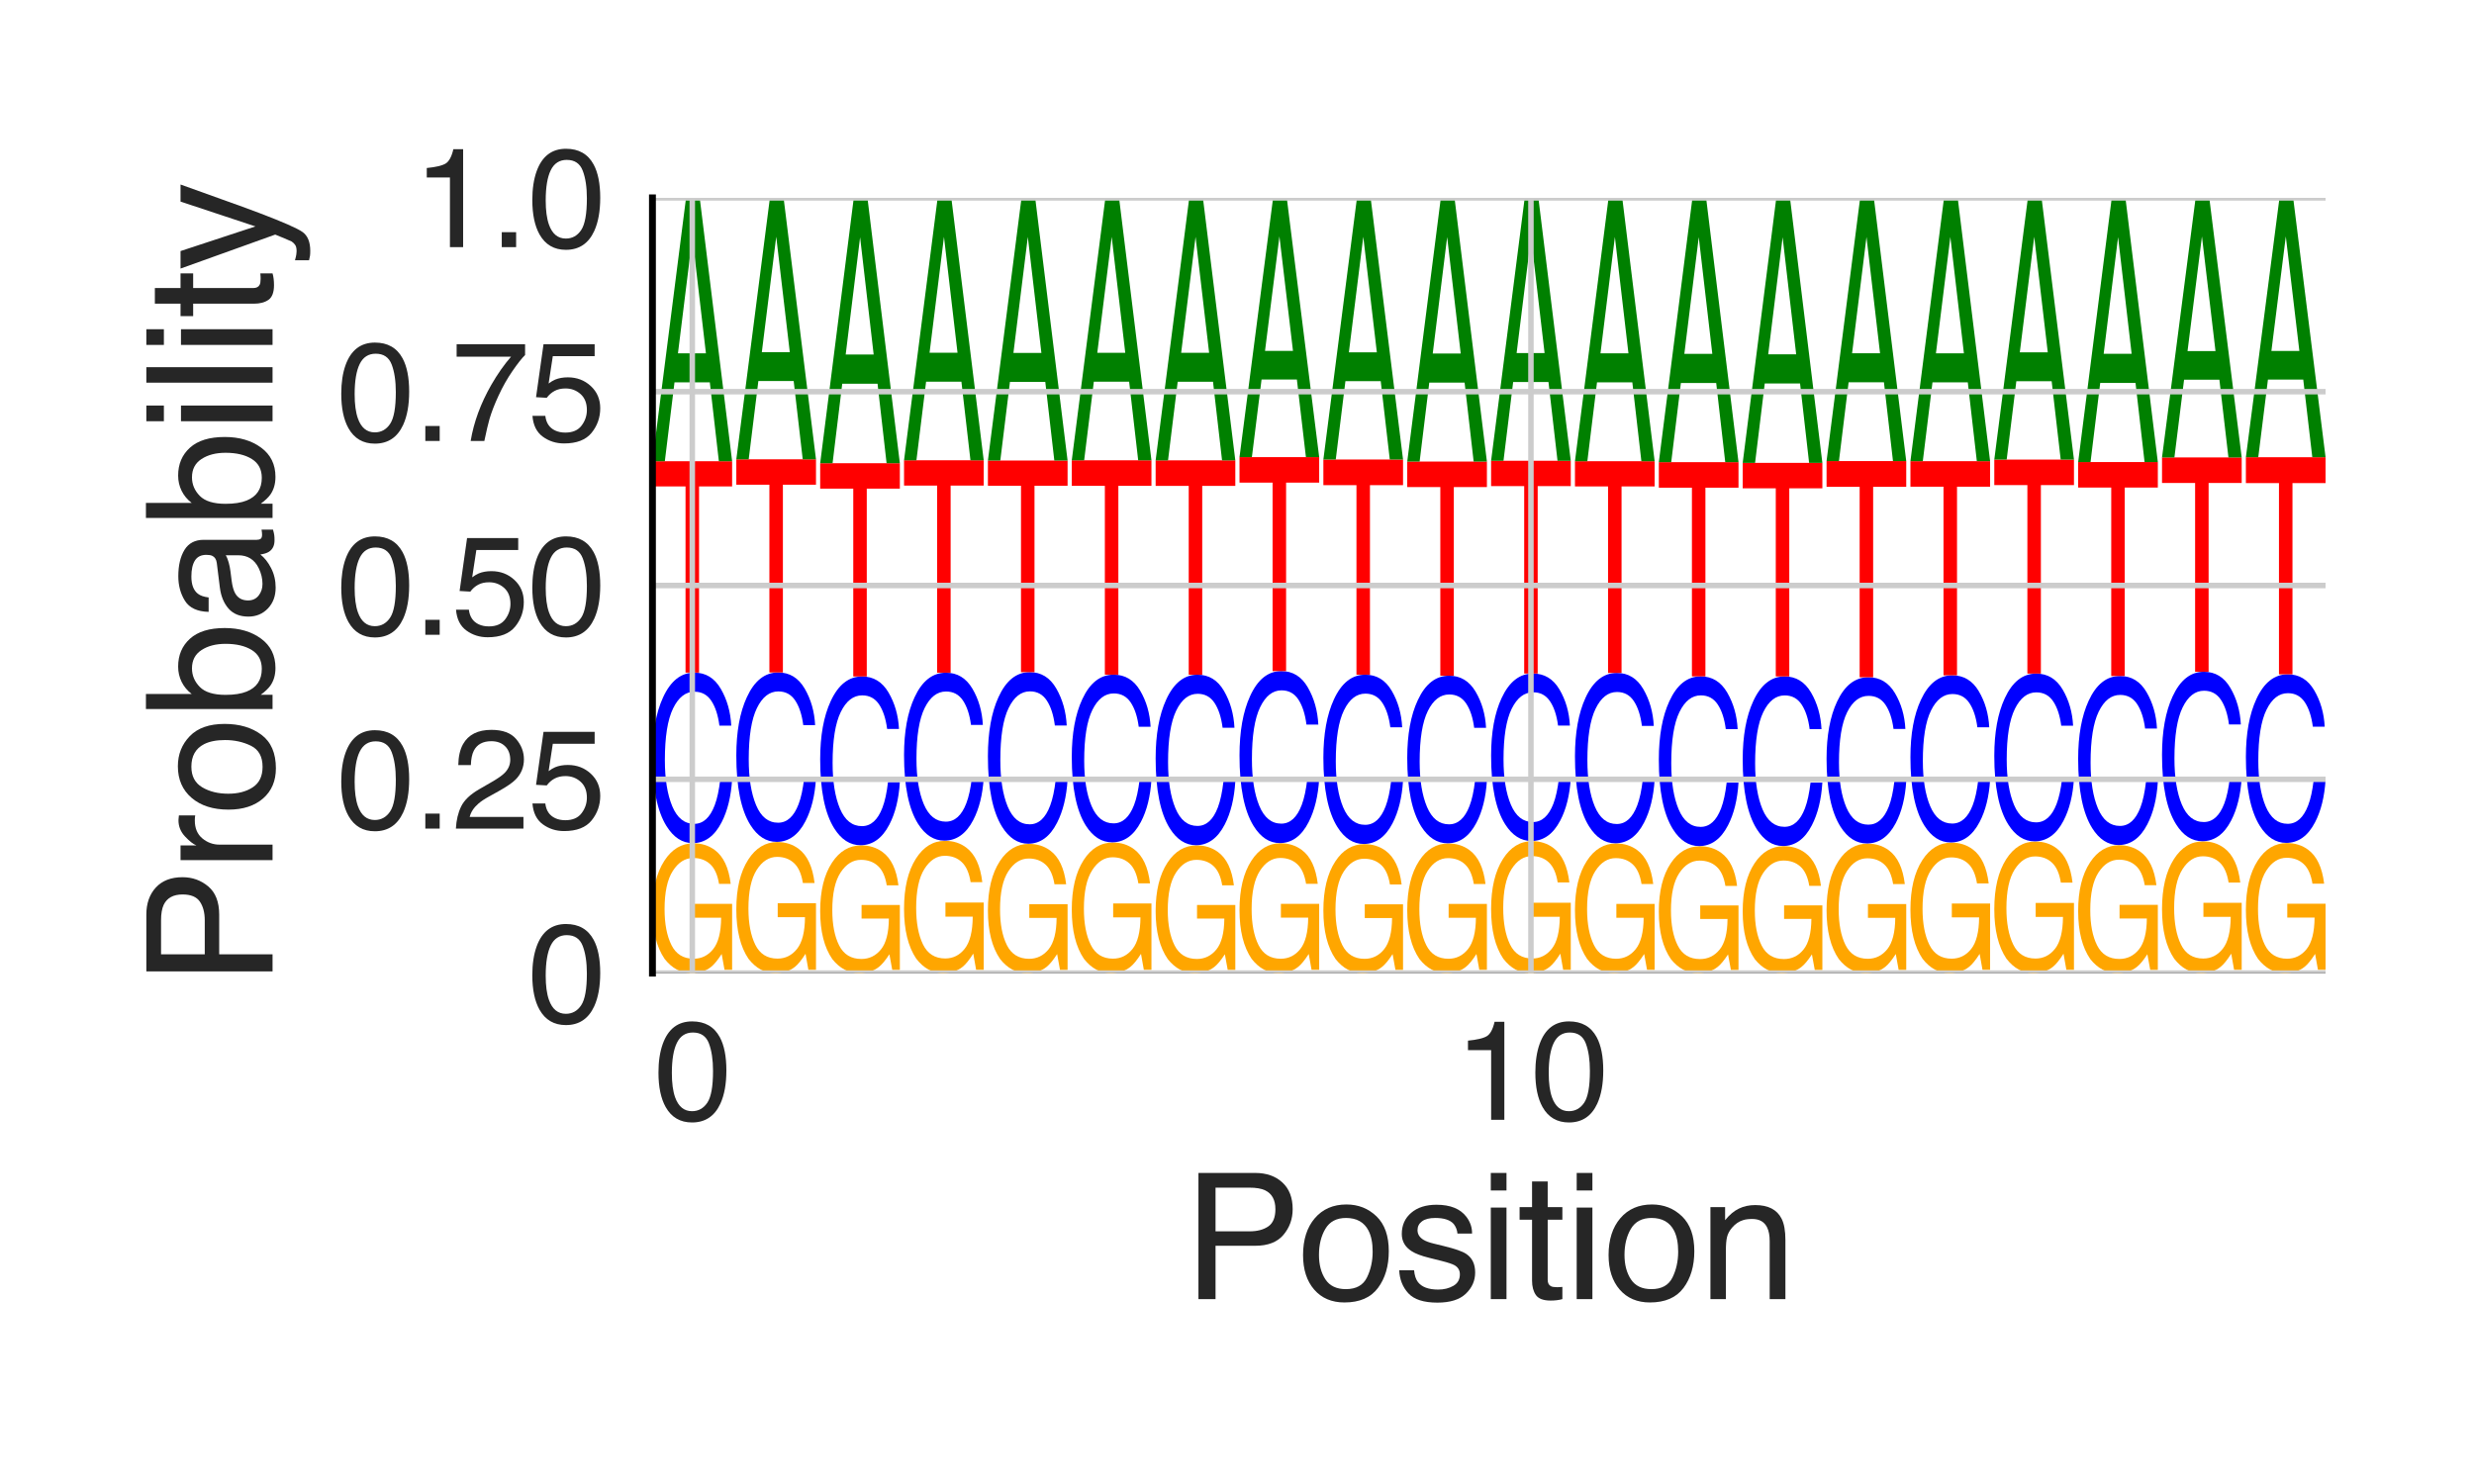<?xml version="1.0" encoding="utf-8" standalone="no"?>
<!DOCTYPE svg PUBLIC "-//W3C//DTD SVG 1.1//EN"
  "http://www.w3.org/Graphics/SVG/1.1/DTD/svg11.dtd">
<svg height="216pt" version="1.1" viewBox="0 0 360 216" width="360pt" xmlns="http://www.w3.org/2000/svg" xmlns:xlink="http://www.w3.org/1999/xlink">
 <defs>
  <style type="text/css">*{stroke-linecap:butt;stroke-linejoin:round;}</style>
 </defs>
 <g id="figure_1">
  <g id="patch_1">
   <path d="M 0 216 
L 360 216 
L 360 0 
L 0 0 
z
" style="fill:#ffffff;"/>
  </g>
  <g id="axes_1">
   <g id="patch_2">
    <path d="M 94.94 141.64 
L 338.4 141.64 
L 338.4 28.8 
L 94.94 28.8 
z
" style="fill:#ffffff;"/>
   </g>
   <g id="line2d_1">
    <path clip-path="url(#p5fdcd89e8f)" d="M 94.94 141.64 
L 338.4 141.64 
" style="fill:none;stroke:#000000;stroke-linecap:round;stroke-width:0.5;"/>
   </g>
   <g id="patch_3">
    <path clip-path="url(#p5fdcd89e8f)" d="M 100.919 122.748 
Q 102.708 122.748 104.012 123.725 
Q 105.903 125.129 106.326 128.649 
L 104.626 128.649 
Q 104.314 126.682 103.338 125.782 
Q 102.362 124.883 100.875 124.883 
Q 99.114 124.883 97.909 126.756 
Q 96.704 128.625 96.704 132.329 
Q 96.704 135.528 97.696 137.538 
Q 98.691 139.548 100.936 139.548 
Q 102.655 139.548 103.783 138.14 
Q 104.911 136.728 104.936 133.572 
L 100.963 133.572 
L 100.963 131.558 
L 106.533 131.558 
L 106.533 141.163 
L 105.428 141.163 
L 105.013 138.852 
Q 104.142 140.209 103.468 140.737 
Q 102.334 141.64 100.59 141.64 
Q 98.337 141.64 96.712 139.575 
Q 94.94 136.982 94.94 132.462 
Q 94.94 127.953 96.668 125.29 
Q 98.31 122.748 100.919 122.748 
z
M 100.634 122.72 
L 100.634 122.72 
z
" style="fill:#ffa600;"/>
   </g>
   <g id="patch_4">
    <path clip-path="url(#p5fdcd89e8f)" d="M 101.036 97.903 
Q 103.518 97.903 104.888 100.264 
Q 106.257 102.62 106.408 105.618 
L 104.683 105.618 
Q 104.389 103.344 103.513 102.015 
Q 102.636 100.68 101.053 100.68 
Q 99.122 100.68 97.935 103.128 
Q 96.748 105.572 96.748 110.622 
Q 96.748 114.765 97.818 117.341 
Q 98.892 119.913 101.019 119.913 
Q 102.974 119.913 103.999 117.203 
Q 104.54 115.776 104.808 113.445 
L 106.533 113.445 
Q 106.303 117.167 105.004 119.687 
Q 103.447 122.72 100.805 122.72 
Q 98.527 122.72 96.979 120.231 
Q 94.94 116.946 94.94 110.078 
Q 94.94 104.868 96.472 101.532 
Q 98.126 97.903 101.036 97.903 
z
M 100.68 97.903 
L 100.68 97.903 
z
" style="fill:#0000ff;"/>
   </g>
   <g id="patch_5">
    <path clip-path="url(#p5fdcd89e8f)" d="M 106.533 67.13 
L 106.533 70.796 
L 101.719 70.796 
L 101.719 97.903 
L 99.755 97.903 
L 99.755 70.796 
L 94.94 70.796 
L 94.94 67.13 
L 106.533 67.13 
z
" style="fill:#ff0000;"/>
   </g>
   <g id="patch_6">
    <path clip-path="url(#p5fdcd89e8f)" d="M 102.722 51.425 
L 100.749 34.494 
L 98.653 51.425 
L 102.722 51.425 
z
M 99.83 28.8 
L 101.819 28.8 
L 106.533 67.13 
L 104.603 67.13 
L 103.288 55.65 
L 98.149 55.65 
L 96.743 67.13 
L 94.94 67.13 
L 99.83 28.8 
z
M 100.741 28.8 
L 100.741 28.8 
z
" style="fill:#008000;"/>
   </g>
   <g id="patch_7">
    <path clip-path="url(#p5fdcd89e8f)" d="M 113.123 122.565 
Q 114.911 122.565 116.216 123.552 
Q 118.107 124.97 118.53 128.523 
L 116.829 128.523 
Q 116.517 126.537 115.541 125.629 
Q 114.566 124.721 113.078 124.721 
Q 111.318 124.721 110.112 126.612 
Q 108.907 128.5 108.907 132.239 
Q 108.907 135.469 109.899 137.498 
Q 110.895 139.528 113.139 139.528 
Q 114.859 139.528 115.986 138.106 
Q 117.114 136.681 117.139 133.494 
L 113.167 133.494 
L 113.167 131.461 
L 118.737 131.461 
L 118.737 141.158 
L 117.631 141.158 
L 117.216 138.825 
Q 116.346 140.195 115.671 140.728 
Q 114.538 141.64 112.794 141.64 
Q 110.541 141.64 108.915 139.555 
Q 107.144 136.937 107.144 132.373 
Q 107.144 127.82 108.871 125.132 
Q 110.513 122.565 113.123 122.565 
z
M 112.838 122.537 
L 112.838 122.537 
z
" style="fill:#ffa600;"/>
   </g>
   <g id="patch_8">
    <path clip-path="url(#p5fdcd89e8f)" d="M 113.239 97.878 
Q 115.722 97.878 117.091 100.224 
Q 118.461 102.565 118.612 105.543 
L 116.886 105.543 
Q 116.593 103.284 115.716 101.963 
Q 114.839 100.637 113.256 100.637 
Q 111.326 100.637 110.139 103.07 
Q 108.951 105.497 108.951 110.516 
Q 108.951 114.632 110.022 117.192 
Q 111.095 119.748 113.222 119.748 
Q 115.178 119.748 116.203 117.055 
Q 116.744 115.637 117.012 113.321 
L 118.737 113.321 
Q 118.506 117.019 117.208 119.523 
Q 115.651 122.537 113.009 122.537 
Q 110.731 122.537 109.182 120.064 
Q 107.144 116.8 107.144 109.975 
Q 107.144 104.799 108.675 101.483 
Q 110.329 97.878 113.239 97.878 
z
M 112.883 97.878 
L 112.883 97.878 
z
" style="fill:#0000ff;"/>
   </g>
   <g id="patch_9">
    <path clip-path="url(#p5fdcd89e8f)" d="M 118.737 66.855 
L 118.737 70.551 
L 113.922 70.551 
L 113.922 97.878 
L 111.958 97.878 
L 111.958 70.551 
L 107.144 70.551 
L 107.144 66.855 
L 118.737 66.855 
z
" style="fill:#ff0000;"/>
   </g>
   <g id="patch_10">
    <path clip-path="url(#p5fdcd89e8f)" d="M 114.925 51.263 
L 112.953 34.453 
L 110.856 51.263 
L 114.925 51.263 
z
M 112.033 28.8 
L 114.023 28.8 
L 118.737 66.855 
L 116.807 66.855 
L 115.491 55.458 
L 110.352 55.458 
L 108.946 66.855 
L 107.144 66.855 
L 112.033 28.8 
z
M 112.944 28.8 
L 112.944 28.8 
z
" style="fill:#008000;"/>
   </g>
   <g id="patch_11">
    <path clip-path="url(#p5fdcd89e8f)" d="M 125.326 123.051 
Q 127.115 123.051 128.419 124.013 
Q 130.31 125.395 130.733 128.858 
L 129.033 128.858 
Q 128.721 126.922 127.745 126.037 
Q 126.769 125.152 125.282 125.152 
Q 123.521 125.152 122.316 126.995 
Q 121.111 128.834 121.111 132.478 
Q 121.111 135.626 122.103 137.604 
Q 123.098 139.581 125.343 139.581 
Q 127.062 139.581 128.19 138.196 
Q 129.318 136.807 129.343 133.702 
L 125.37 133.702 
L 125.37 131.72 
L 130.94 131.72 
L 130.94 141.171 
L 129.835 141.171 
L 129.42 138.897 
Q 128.549 140.232 127.875 140.751 
Q 126.741 141.64 124.997 141.64 
Q 122.744 141.64 121.119 139.608 
Q 119.347 137.057 119.347 132.609 
Q 119.347 128.173 121.075 125.552 
Q 122.717 123.051 125.326 123.051 
z
M 125.041 123.024 
L 125.041 123.024 
z
" style="fill:#ffa600;"/>
   </g>
   <g id="patch_12">
    <path clip-path="url(#p5fdcd89e8f)" d="M 125.443 98.463 
Q 127.925 98.463 129.295 100.8 
Q 130.664 103.132 130.815 106.098 
L 129.09 106.098 
Q 128.796 103.848 127.92 102.532 
Q 127.043 101.212 125.46 101.212 
Q 123.529 101.212 122.342 103.635 
Q 121.155 106.053 121.155 111.051 
Q 121.155 115.151 122.225 117.701 
Q 123.299 120.246 125.426 120.246 
Q 127.381 120.246 128.406 117.563 
Q 128.947 116.151 129.215 113.845 
L 130.94 113.845 
Q 130.71 117.528 129.411 120.022 
Q 127.854 123.024 125.212 123.024 
Q 122.934 123.024 121.386 120.561 
Q 119.347 117.309 119.347 110.513 
Q 119.347 105.357 120.879 102.055 
Q 122.533 98.463 125.443 98.463 
z
M 125.087 98.463 
L 125.087 98.463 
z
" style="fill:#0000ff;"/>
   </g>
   <g id="patch_13">
    <path clip-path="url(#p5fdcd89e8f)" d="M 130.94 67.423 
L 130.94 71.121 
L 126.126 71.121 
L 126.126 98.463 
L 124.162 98.463 
L 124.162 71.121 
L 119.347 71.121 
L 119.347 67.423 
L 130.94 67.423 
z
" style="fill:#ff0000;"/>
   </g>
   <g id="patch_14">
    <path clip-path="url(#p5fdcd89e8f)" d="M 127.129 51.598 
L 125.156 34.537 
L 123.06 51.598 
L 127.129 51.598 
z
M 124.237 28.8 
L 126.226 28.8 
L 130.94 67.423 
L 129.01 67.423 
L 127.695 55.855 
L 122.556 55.855 
L 121.15 67.423 
L 119.347 67.423 
L 124.237 28.8 
z
M 125.148 28.8 
L 125.148 28.8 
z
" style="fill:#008000;"/>
   </g>
   <g id="patch_15">
    <path clip-path="url(#p5fdcd89e8f)" d="M 137.53 122.386 
Q 139.318 122.386 140.623 123.382 
Q 142.514 124.813 142.937 128.4 
L 141.237 128.4 
Q 140.924 126.395 139.948 125.479 
Q 138.973 124.562 137.485 124.562 
Q 135.725 124.562 134.519 126.471 
Q 133.314 128.376 133.314 132.15 
Q 133.314 135.411 134.306 137.459 
Q 135.302 139.508 137.546 139.508 
Q 139.266 139.508 140.393 138.073 
Q 141.521 136.634 141.546 133.418 
L 137.574 133.418 
L 137.574 131.365 
L 143.144 131.365 
L 143.144 141.154 
L 142.038 141.154 
L 141.624 138.798 
Q 140.753 140.181 140.078 140.719 
Q 138.945 141.64 137.201 141.64 
Q 134.948 141.64 133.322 139.536 
Q 131.551 136.893 131.551 132.286 
Q 131.551 127.691 133.278 124.977 
Q 134.92 122.386 137.53 122.386 
z
M 137.245 122.358 
L 137.245 122.358 
z
" style="fill:#ffa600;"/>
   </g>
   <g id="patch_16">
    <path clip-path="url(#p5fdcd89e8f)" d="M 137.646 97.914 
Q 140.129 97.914 141.498 100.24 
Q 142.868 102.56 143.019 105.513 
L 141.293 105.513 
Q 141 103.273 140.123 101.964 
Q 139.246 100.649 137.663 100.649 
Q 135.733 100.649 134.546 103.061 
Q 133.358 105.467 133.358 110.442 
Q 133.358 114.522 134.429 117.06 
Q 135.502 119.593 137.629 119.593 
Q 139.585 119.593 140.61 116.923 
Q 141.151 115.518 141.419 113.223 
L 143.144 113.223 
Q 142.913 116.888 141.615 119.37 
Q 140.058 122.358 137.416 122.358 
Q 135.138 122.358 133.589 119.906 
Q 131.551 116.67 131.551 109.906 
Q 131.551 104.775 133.082 101.488 
Q 134.736 97.914 137.646 97.914 
z
M 137.29 97.914 
L 137.29 97.914 
z
" style="fill:#0000ff;"/>
   </g>
   <g id="patch_17">
    <path clip-path="url(#p5fdcd89e8f)" d="M 143.144 66.994 
L 143.144 70.678 
L 138.329 70.678 
L 138.329 97.914 
L 136.365 97.914 
L 136.365 70.678 
L 131.551 70.678 
L 131.551 66.994 
L 143.144 66.994 
z
" style="fill:#ff0000;"/>
   </g>
   <g id="patch_18">
    <path clip-path="url(#p5fdcd89e8f)" d="M 139.332 51.345 
L 137.36 34.474 
L 135.263 51.345 
L 139.332 51.345 
z
M 136.44 28.8 
L 138.43 28.8 
L 143.144 66.994 
L 141.214 66.994 
L 139.898 55.555 
L 134.759 55.555 
L 133.353 66.994 
L 131.551 66.994 
L 136.44 28.8 
z
M 137.351 28.8 
L 137.351 28.8 
z
" style="fill:#008000;"/>
   </g>
   <g id="patch_19">
    <path clip-path="url(#p5fdcd89e8f)" d="M 149.733 122.832 
Q 151.522 122.832 152.826 123.805 
Q 154.717 125.203 155.14 128.707 
L 153.44 128.707 
Q 153.128 126.748 152.152 125.853 
Q 151.176 124.958 149.689 124.958 
Q 147.928 124.958 146.723 126.822 
Q 145.518 128.683 145.518 132.37 
Q 145.518 135.555 146.51 137.556 
Q 147.505 139.557 149.75 139.557 
Q 151.469 139.557 152.597 138.156 
Q 153.725 136.75 153.75 133.608 
L 149.777 133.608 
L 149.777 131.603 
L 155.347 131.603 
L 155.347 141.165 
L 154.242 141.165 
L 153.827 138.864 
Q 152.956 140.215 152.282 140.741 
Q 151.148 141.64 149.404 141.64 
Q 147.151 141.64 145.526 139.584 
Q 143.754 137.003 143.754 132.503 
Q 143.754 128.014 145.482 125.362 
Q 147.124 122.832 149.733 122.832 
z
M 149.448 122.805 
L 149.448 122.805 
z
" style="fill:#ffa600;"/>
   </g>
   <g id="patch_20">
    <path clip-path="url(#p5fdcd89e8f)" d="M 149.85 97.834 
Q 152.332 97.834 153.702 100.209 
Q 155.071 102.58 155.222 105.596 
L 153.497 105.596 
Q 153.204 103.308 152.327 101.971 
Q 151.45 100.628 149.867 100.628 
Q 147.936 100.628 146.749 103.091 
Q 145.562 105.55 145.562 110.632 
Q 145.562 114.799 146.632 117.392 
Q 147.706 119.98 149.833 119.98 
Q 151.789 119.98 152.813 117.253 
Q 153.354 115.817 153.622 113.472 
L 155.347 113.472 
Q 155.117 117.217 153.818 119.752 
Q 152.261 122.805 149.619 122.805 
Q 147.341 122.805 145.793 120.3 
Q 143.754 116.994 143.754 110.084 
Q 143.754 104.842 145.286 101.485 
Q 146.94 97.834 149.85 97.834 
z
M 149.494 97.834 
L 149.494 97.834 
z
" style="fill:#0000ff;"/>
   </g>
   <g id="patch_21">
    <path clip-path="url(#p5fdcd89e8f)" d="M 155.347 67.031 
L 155.347 70.701 
L 150.533 70.701 
L 150.533 97.834 
L 148.569 97.834 
L 148.569 70.701 
L 143.754 70.701 
L 143.754 67.031 
L 155.347 67.031 
z
" style="fill:#ff0000;"/>
   </g>
   <g id="patch_22">
    <path clip-path="url(#p5fdcd89e8f)" d="M 151.536 51.367 
L 149.563 34.479 
L 147.467 51.367 
L 151.536 51.367 
z
M 148.644 28.8 
L 150.633 28.8 
L 155.347 67.031 
L 153.418 67.031 
L 152.102 55.581 
L 146.963 55.581 
L 145.557 67.031 
L 143.754 67.031 
L 148.644 28.8 
z
M 149.555 28.8 
L 149.555 28.8 
z
" style="fill:#008000;"/>
   </g>
   <g id="patch_23">
    <path clip-path="url(#p5fdcd89e8f)" d="M 161.937 122.631 
Q 163.725 122.631 165.03 123.615 
Q 166.921 125.027 167.344 128.569 
L 165.644 128.569 
Q 165.331 126.589 164.355 125.684 
Q 163.38 124.779 161.892 124.779 
Q 160.132 124.779 158.926 126.664 
Q 157.721 128.545 157.721 132.271 
Q 157.721 135.49 158.714 137.512 
Q 159.709 139.535 161.953 139.535 
Q 163.673 139.535 164.8 138.118 
Q 165.928 136.698 165.953 133.522 
L 161.981 133.522 
L 161.981 131.496 
L 167.551 131.496 
L 167.551 141.16 
L 166.445 141.16 
L 166.031 138.834 
Q 165.16 140.2 164.485 140.731 
Q 163.352 141.64 161.608 141.64 
Q 159.355 141.64 157.729 139.562 
Q 155.958 136.954 155.958 132.405 
Q 155.958 127.868 157.685 125.188 
Q 159.327 122.631 161.937 122.631 
z
M 161.652 122.603 
L 161.652 122.603 
z
" style="fill:#ffa600;"/>
   </g>
   <g id="patch_24">
    <path clip-path="url(#p5fdcd89e8f)" d="M 162.053 98.2 
Q 164.536 98.2 165.905 100.521 
Q 167.275 102.838 167.426 105.786 
L 165.7 105.786 
Q 165.407 103.55 164.53 102.243 
Q 163.653 100.93 162.07 100.93 
Q 160.14 100.93 158.953 103.338 
Q 157.765 105.74 157.765 110.707 
Q 157.765 114.78 158.836 117.314 
Q 159.909 119.842 162.036 119.842 
Q 163.992 119.842 165.017 117.177 
Q 165.558 115.774 165.826 113.483 
L 167.551 113.483 
Q 167.32 117.142 166.022 119.62 
Q 164.465 122.603 161.823 122.603 
Q 159.545 122.603 157.996 120.155 
Q 155.958 116.925 155.958 110.172 
Q 155.958 105.049 157.489 101.768 
Q 159.143 98.2 162.053 98.2 
z
M 161.697 98.2 
L 161.697 98.2 
z
" style="fill:#0000ff;"/>
   </g>
   <g id="patch_25">
    <path clip-path="url(#p5fdcd89e8f)" d="M 167.551 66.998 
L 167.551 70.715 
L 162.736 70.715 
L 162.736 98.2 
L 160.772 98.2 
L 160.772 70.715 
L 155.958 70.715 
L 155.958 66.998 
L 167.551 66.998 
z
" style="fill:#ff0000;"/>
   </g>
   <g id="patch_26">
    <path clip-path="url(#p5fdcd89e8f)" d="M 163.739 51.348 
L 161.767 34.474 
L 159.67 51.348 
L 163.739 51.348 
z
M 160.847 28.8 
L 162.837 28.8 
L 167.551 66.998 
L 165.621 66.998 
L 164.305 55.558 
L 159.166 55.558 
L 157.76 66.998 
L 155.958 66.998 
L 160.847 28.8 
z
M 161.758 28.8 
L 161.758 28.8 
z
" style="fill:#008000;"/>
   </g>
   <g id="patch_27">
    <path clip-path="url(#p5fdcd89e8f)" d="M 174.14 123.051 
Q 175.929 123.051 177.233 124.013 
Q 179.124 125.395 179.547 128.858 
L 177.847 128.858 
Q 177.535 126.922 176.559 126.037 
Q 175.583 125.152 174.096 125.152 
Q 172.335 125.152 171.13 126.995 
Q 169.925 128.834 169.925 132.478 
Q 169.925 135.626 170.917 137.604 
Q 171.912 139.581 174.157 139.581 
Q 175.876 139.581 177.004 138.196 
Q 178.132 136.807 178.157 133.702 
L 174.184 133.702 
L 174.184 131.72 
L 179.754 131.72 
L 179.754 141.171 
L 178.649 141.171 
L 178.234 138.897 
Q 177.363 140.232 176.689 140.751 
Q 175.555 141.64 173.811 141.64 
Q 171.558 141.64 169.933 139.608 
Q 168.161 137.057 168.161 132.609 
Q 168.161 128.173 169.889 125.552 
Q 171.531 123.051 174.14 123.051 
z
M 173.855 123.024 
L 173.855 123.024 
z
" style="fill:#ffa600;"/>
   </g>
   <g id="patch_28">
    <path clip-path="url(#p5fdcd89e8f)" d="M 174.257 98.207 
Q 176.739 98.207 178.109 100.568 
Q 179.478 102.924 179.629 105.922 
L 177.904 105.922 
Q 177.611 103.648 176.734 102.318 
Q 175.857 100.984 174.274 100.984 
Q 172.343 100.984 171.156 103.432 
Q 169.969 105.876 169.969 110.926 
Q 169.969 115.068 171.039 117.645 
Q 172.113 120.217 174.24 120.217 
Q 176.196 120.217 177.22 117.507 
Q 177.761 116.08 178.029 113.749 
L 179.754 113.749 
Q 179.524 117.471 178.226 119.991 
Q 176.668 123.024 174.026 123.024 
Q 171.748 123.024 170.2 120.535 
Q 168.161 117.25 168.161 110.382 
Q 168.161 105.172 169.693 101.836 
Q 171.347 98.207 174.257 98.207 
z
M 173.901 98.207 
L 173.901 98.207 
z
" style="fill:#0000ff;"/>
   </g>
   <g id="patch_29">
    <path clip-path="url(#p5fdcd89e8f)" d="M 179.754 67.005 
L 179.754 70.723 
L 174.94 70.723 
L 174.94 98.207 
L 172.976 98.207 
L 172.976 70.723 
L 168.161 70.723 
L 168.161 67.005 
L 179.754 67.005 
z
" style="fill:#ff0000;"/>
   </g>
   <g id="patch_30">
    <path clip-path="url(#p5fdcd89e8f)" d="M 175.943 51.352 
L 173.97 34.475 
L 171.874 51.352 
L 175.943 51.352 
z
M 173.051 28.8 
L 175.04 28.8 
L 179.754 67.005 
L 177.825 67.005 
L 176.509 55.563 
L 171.37 55.563 
L 169.964 67.005 
L 168.161 67.005 
L 173.051 28.8 
z
M 173.962 28.8 
L 173.962 28.8 
z
" style="fill:#008000;"/>
   </g>
   <g id="patch_31">
    <path clip-path="url(#p5fdcd89e8f)" d="M 186.344 122.741 
Q 188.132 122.741 189.437 123.719 
Q 191.328 125.123 191.751 128.644 
L 190.051 128.644 
Q 189.738 126.676 188.762 125.776 
Q 187.787 124.877 186.299 124.877 
Q 184.539 124.877 183.333 126.75 
Q 182.128 128.62 182.128 132.325 
Q 182.128 135.525 183.121 137.536 
Q 184.116 139.547 186.36 139.547 
Q 188.08 139.547 189.207 138.139 
Q 190.335 136.726 190.36 133.569 
L 186.388 133.569 
L 186.388 131.555 
L 191.958 131.555 
L 191.958 141.163 
L 190.852 141.163 
L 190.438 138.851 
Q 189.567 140.208 188.892 140.736 
Q 187.759 141.64 186.015 141.64 
Q 183.762 141.64 182.136 139.574 
Q 180.365 136.981 180.365 132.458 
Q 180.365 127.948 182.092 125.283 
Q 183.734 122.741 186.344 122.741 
z
M 186.059 122.713 
L 186.059 122.713 
z
" style="fill:#ffa600;"/>
   </g>
   <g id="patch_32">
    <path clip-path="url(#p5fdcd89e8f)" d="M 186.46 97.68 
Q 188.943 97.68 190.312 100.062 
Q 191.682 102.438 191.833 105.462 
L 190.107 105.462 
Q 189.814 103.168 188.937 101.827 
Q 188.06 100.481 186.477 100.481 
Q 184.547 100.481 183.36 102.951 
Q 182.172 105.415 182.172 110.51 
Q 182.172 114.688 183.243 117.287 
Q 184.316 119.881 186.443 119.881 
Q 188.399 119.881 189.424 117.147 
Q 189.965 115.708 190.233 113.357 
L 191.958 113.357 
Q 191.727 117.111 190.429 119.653 
Q 188.872 122.713 186.23 122.713 
Q 183.952 122.713 182.403 120.202 
Q 180.365 116.888 180.365 109.961 
Q 180.365 104.706 181.896 101.34 
Q 183.55 97.68 186.46 97.68 
z
M 186.104 97.68 
L 186.104 97.68 
z
" style="fill:#0000ff;"/>
   </g>
   <g id="patch_33">
    <path clip-path="url(#p5fdcd89e8f)" d="M 191.958 66.537 
L 191.958 70.247 
L 187.143 70.247 
L 187.143 97.68 
L 185.179 97.68 
L 185.179 70.247 
L 180.365 70.247 
L 180.365 66.537 
L 191.958 66.537 
z
" style="fill:#ff0000;"/>
   </g>
   <g id="patch_34">
    <path clip-path="url(#p5fdcd89e8f)" d="M 188.146 51.075 
L 186.174 34.406 
L 184.077 51.075 
L 188.146 51.075 
z
M 185.254 28.8 
L 187.244 28.8 
L 191.958 66.537 
L 190.028 66.537 
L 188.712 55.235 
L 183.573 55.235 
L 182.167 66.537 
L 180.365 66.537 
L 185.254 28.8 
z
M 186.165 28.8 
L 186.165 28.8 
z
" style="fill:#008000;"/>
   </g>
   <g id="patch_35">
    <path clip-path="url(#p5fdcd89e8f)" d="M 198.547 122.868 
Q 200.336 122.868 201.64 123.84 
Q 203.531 125.235 203.954 128.732 
L 202.254 128.732 
Q 201.942 126.777 200.966 125.884 
Q 199.99 124.99 198.503 124.99 
Q 196.742 124.99 195.537 126.851 
Q 194.332 128.709 194.332 132.388 
Q 194.332 135.567 195.324 137.564 
Q 196.319 139.561 198.564 139.561 
Q 200.283 139.561 201.411 138.162 
Q 202.539 136.76 202.564 133.624 
L 198.591 133.624 
L 198.591 131.623 
L 204.161 131.623 
L 204.161 141.166 
L 203.056 141.166 
L 202.641 138.87 
Q 201.77 140.218 201.096 140.742 
Q 199.962 141.64 198.218 141.64 
Q 195.965 141.64 194.34 139.588 
Q 192.568 137.012 192.568 132.52 
Q 192.568 128.04 194.296 125.394 
Q 195.938 122.868 198.547 122.868 
z
M 198.262 122.841 
L 198.262 122.841 
z
" style="fill:#ffa600;"/>
   </g>
   <g id="patch_36">
    <path clip-path="url(#p5fdcd89e8f)" d="M 198.664 98.203 
Q 201.146 98.203 202.516 100.547 
Q 203.885 102.886 204.036 105.862 
L 202.311 105.862 
Q 202.018 103.605 201.141 102.285 
Q 200.264 100.96 198.681 100.96 
Q 196.75 100.96 195.563 103.391 
Q 194.376 105.816 194.376 110.831 
Q 194.376 114.943 195.446 117.501 
Q 196.52 120.054 198.647 120.054 
Q 200.603 120.054 201.627 117.363 
Q 202.168 115.947 202.436 113.633 
L 204.161 113.633 
Q 203.931 117.328 202.633 119.83 
Q 201.075 122.841 198.433 122.841 
Q 196.155 122.841 194.607 120.37 
Q 192.568 117.109 192.568 110.29 
Q 192.568 105.118 194.1 101.806 
Q 195.754 98.203 198.664 98.203 
z
M 198.308 98.203 
L 198.308 98.203 
z
" style="fill:#0000ff;"/>
   </g>
   <g id="patch_37">
    <path clip-path="url(#p5fdcd89e8f)" d="M 204.161 66.884 
L 204.161 70.616 
L 199.347 70.616 
L 199.347 98.203 
L 197.383 98.203 
L 197.383 70.616 
L 192.568 70.616 
L 192.568 66.884 
L 204.161 66.884 
z
" style="fill:#ff0000;"/>
   </g>
   <g id="patch_38">
    <path clip-path="url(#p5fdcd89e8f)" d="M 200.35 51.281 
L 198.377 34.457 
L 196.281 51.281 
L 200.35 51.281 
z
M 197.458 28.8 
L 199.447 28.8 
L 204.161 66.884 
L 202.232 66.884 
L 200.916 55.478 
L 195.777 55.478 
L 194.371 66.884 
L 192.568 66.884 
L 197.458 28.8 
z
M 198.369 28.8 
L 198.369 28.8 
z
" style="fill:#008000;"/>
   </g>
   <g id="patch_39">
    <path clip-path="url(#p5fdcd89e8f)" d="M 210.751 122.77 
Q 212.539 122.77 213.844 123.746 
Q 215.735 125.149 216.158 128.664 
L 214.458 128.664 
Q 214.145 126.699 213.169 125.801 
Q 212.194 124.902 210.706 124.902 
Q 208.946 124.902 207.74 126.773 
Q 206.535 128.641 206.535 132.34 
Q 206.535 135.535 207.528 137.543 
Q 208.523 139.55 210.767 139.55 
Q 212.487 139.55 213.614 138.144 
Q 214.742 136.734 214.767 133.582 
L 210.795 133.582 
L 210.795 131.57 
L 216.365 131.57 
L 216.365 141.163 
L 215.259 141.163 
L 214.845 138.855 
Q 213.974 140.21 213.299 140.738 
Q 212.166 141.64 210.422 141.64 
Q 208.169 141.64 206.543 139.578 
Q 204.772 136.988 204.772 132.472 
Q 204.772 127.969 206.499 125.309 
Q 208.141 122.77 210.751 122.77 
z
M 210.466 122.742 
L 210.466 122.742 
z
" style="fill:#ffa600;"/>
   </g>
   <g id="patch_40">
    <path clip-path="url(#p5fdcd89e8f)" d="M 210.867 98.353 
Q 213.35 98.353 214.719 100.674 
Q 216.089 102.989 216.24 105.935 
L 214.514 105.935 
Q 214.221 103.7 213.344 102.394 
Q 212.467 101.082 210.884 101.082 
Q 208.954 101.082 207.767 103.489 
Q 206.579 105.89 206.579 110.853 
Q 206.579 114.924 207.65 117.456 
Q 208.723 119.983 210.85 119.983 
Q 212.806 119.983 213.831 117.32 
Q 214.372 115.918 214.64 113.627 
L 216.365 113.627 
Q 216.134 117.285 214.836 119.761 
Q 213.279 122.742 210.637 122.742 
Q 208.359 122.742 206.81 120.296 
Q 204.772 117.068 204.772 110.318 
Q 204.772 105.199 206.303 101.92 
Q 207.957 98.353 210.867 98.353 
z
M 210.511 98.353 
L 210.511 98.353 
z
" style="fill:#0000ff;"/>
   </g>
   <g id="patch_41">
    <path clip-path="url(#p5fdcd89e8f)" d="M 216.365 67.181 
L 216.365 70.895 
L 211.55 70.895 
L 211.55 98.353 
L 209.586 98.353 
L 209.586 70.895 
L 204.772 70.895 
L 204.772 67.181 
L 216.365 67.181 
z
" style="fill:#ff0000;"/>
   </g>
   <g id="patch_42">
    <path clip-path="url(#p5fdcd89e8f)" d="M 212.553 51.456 
L 210.581 34.502 
L 208.484 51.456 
L 212.553 51.456 
z
M 209.661 28.8 
L 211.651 28.8 
L 216.365 67.181 
L 214.435 67.181 
L 213.119 55.686 
L 207.98 55.686 
L 206.574 67.181 
L 204.772 67.181 
L 209.661 28.8 
z
M 210.572 28.8 
L 210.572 28.8 
z
" style="fill:#008000;"/>
   </g>
   <g id="patch_43">
    <path clip-path="url(#p5fdcd89e8f)" d="M 222.954 122.437 
Q 224.743 122.437 226.047 123.431 
Q 227.938 124.858 228.361 128.435 
L 226.661 128.435 
Q 226.349 126.436 225.373 125.522 
Q 224.397 124.607 222.91 124.607 
Q 221.149 124.607 219.944 126.511 
Q 218.739 128.411 218.739 132.176 
Q 218.739 135.427 219.731 137.47 
Q 220.726 139.513 222.971 139.513 
Q 224.69 139.513 225.818 138.082 
Q 226.946 136.647 226.971 133.44 
L 222.998 133.44 
L 222.998 131.393 
L 228.568 131.393 
L 228.568 141.155 
L 227.463 141.155 
L 227.048 138.806 
Q 226.177 140.185 225.503 140.722 
Q 224.369 141.64 222.625 141.64 
Q 220.372 141.64 218.747 139.541 
Q 216.975 136.906 216.975 132.311 
Q 216.975 127.728 218.703 125.021 
Q 220.345 122.437 222.954 122.437 
z
M 222.669 122.409 
L 222.669 122.409 
z
" style="fill:#ffa600;"/>
   </g>
   <g id="patch_44">
    <path clip-path="url(#p5fdcd89e8f)" d="M 223.071 98.035 
Q 225.553 98.035 226.923 100.354 
Q 228.292 102.668 228.443 105.612 
L 226.718 105.612 
Q 226.425 103.379 225.548 102.073 
Q 224.671 100.762 223.088 100.762 
Q 221.157 100.762 219.97 103.167 
Q 218.783 105.567 218.783 110.527 
Q 218.783 114.595 219.853 117.126 
Q 220.927 119.652 223.054 119.652 
Q 225.01 119.652 226.035 116.99 
Q 226.575 115.589 226.843 113.3 
L 228.568 113.3 
Q 228.338 116.955 227.04 119.43 
Q 225.482 122.409 222.84 122.409 
Q 220.562 122.409 219.014 119.964 
Q 216.975 116.738 216.975 109.993 
Q 216.975 104.876 218.507 101.599 
Q 220.161 98.035 223.071 98.035 
z
M 222.715 98.035 
L 222.715 98.035 
z
" style="fill:#0000ff;"/>
   </g>
   <g id="patch_45">
    <path clip-path="url(#p5fdcd89e8f)" d="M 228.568 67.064 
L 228.568 70.754 
L 223.754 70.754 
L 223.754 98.035 
L 221.79 98.035 
L 221.79 70.754 
L 216.975 70.754 
L 216.975 67.064 
L 228.568 67.064 
z
" style="fill:#ff0000;"/>
   </g>
   <g id="patch_46">
    <path clip-path="url(#p5fdcd89e8f)" d="M 224.757 51.387 
L 222.784 34.484 
L 220.688 51.387 
L 224.757 51.387 
z
M 221.865 28.8 
L 223.854 28.8 
L 228.568 67.064 
L 226.639 67.064 
L 225.323 55.604 
L 220.184 55.604 
L 218.778 67.064 
L 216.975 67.064 
L 221.865 28.8 
z
M 222.776 28.8 
L 222.776 28.8 
z
" style="fill:#008000;"/>
   </g>
   <g id="patch_47">
    <path clip-path="url(#p5fdcd89e8f)" d="M 235.158 122.77 
Q 236.946 122.77 238.251 123.746 
Q 240.142 125.149 240.565 128.664 
L 238.865 128.664 
Q 238.552 126.699 237.576 125.801 
Q 236.601 124.902 235.113 124.902 
Q 233.353 124.902 232.147 126.773 
Q 230.942 128.641 230.942 132.34 
Q 230.942 135.535 231.935 137.543 
Q 232.93 139.55 235.174 139.55 
Q 236.894 139.55 238.021 138.144 
Q 239.149 136.734 239.174 133.582 
L 235.202 133.582 
L 235.202 131.57 
L 240.772 131.57 
L 240.772 141.163 
L 239.666 141.163 
L 239.252 138.855 
Q 238.381 140.21 237.706 140.738 
Q 236.573 141.64 234.829 141.64 
Q 232.576 141.64 230.95 139.578 
Q 229.179 136.988 229.179 132.472 
Q 229.179 127.969 230.906 125.309 
Q 232.548 122.77 235.158 122.77 
z
M 234.873 122.742 
L 234.873 122.742 
z
" style="fill:#ffa600;"/>
   </g>
   <g id="patch_48">
    <path clip-path="url(#p5fdcd89e8f)" d="M 235.274 97.947 
Q 237.757 97.947 239.126 100.306 
Q 240.496 102.66 240.647 105.655 
L 238.921 105.655 
Q 238.628 103.383 237.751 102.055 
Q 236.874 100.722 235.291 100.722 
Q 233.361 100.722 232.174 103.168 
Q 230.986 105.609 230.986 110.655 
Q 230.986 114.794 232.057 117.368 
Q 233.13 119.937 235.257 119.937 
Q 237.213 119.937 238.238 117.23 
Q 238.779 115.804 239.047 113.476 
L 240.772 113.476 
Q 240.541 117.194 239.243 119.712 
Q 237.686 122.742 235.044 122.742 
Q 232.766 122.742 231.217 120.255 
Q 229.179 116.973 229.179 110.111 
Q 229.179 104.906 230.71 101.573 
Q 232.364 97.947 235.274 97.947 
z
M 234.918 97.947 
L 234.918 97.947 
z
" style="fill:#0000ff;"/>
   </g>
   <g id="patch_49">
    <path clip-path="url(#p5fdcd89e8f)" d="M 240.772 67.13 
L 240.772 70.801 
L 235.957 70.801 
L 235.957 97.947 
L 233.993 97.947 
L 233.993 70.801 
L 229.179 70.801 
L 229.179 67.13 
L 240.772 67.13 
z
" style="fill:#ff0000;"/>
   </g>
   <g id="patch_50">
    <path clip-path="url(#p5fdcd89e8f)" d="M 236.96 51.425 
L 234.988 34.494 
L 232.891 51.425 
L 236.96 51.425 
z
M 234.068 28.8 
L 236.058 28.8 
L 240.772 67.13 
L 238.842 67.13 
L 237.526 55.65 
L 232.387 55.65 
L 230.981 67.13 
L 229.179 67.13 
L 234.068 28.8 
z
M 234.98 28.8 
L 234.98 28.8 
z
" style="fill:#008000;"/>
   </g>
   <g id="patch_51">
    <path clip-path="url(#p5fdcd89e8f)" d="M 247.361 123.176 
Q 249.15 123.176 250.454 124.131 
Q 252.345 125.503 252.768 128.943 
L 251.068 128.943 
Q 250.756 127.021 249.78 126.141 
Q 248.804 125.262 247.317 125.262 
Q 245.556 125.262 244.351 127.093 
Q 243.146 128.92 243.146 132.54 
Q 243.146 135.666 244.138 137.631 
Q 245.133 139.595 247.378 139.595 
Q 249.097 139.595 250.225 138.219 
Q 251.353 136.839 251.378 133.755 
L 247.405 133.755 
L 247.405 131.787 
L 252.975 131.787 
L 252.975 141.174 
L 251.87 141.174 
L 251.455 138.915 
Q 250.584 140.241 249.91 140.757 
Q 248.777 141.64 247.032 141.64 
Q 244.779 141.64 243.154 139.622 
Q 241.382 137.088 241.382 132.67 
Q 241.382 128.263 243.11 125.66 
Q 244.752 123.176 247.361 123.176 
z
M 247.076 123.149 
L 247.076 123.149 
z
" style="fill:#ffa600;"/>
   </g>
   <g id="patch_52">
    <path clip-path="url(#p5fdcd89e8f)" d="M 247.478 98.449 
Q 249.96 98.449 251.33 100.799 
Q 252.699 103.143 252.85 106.127 
L 251.125 106.127 
Q 250.832 103.864 249.955 102.541 
Q 249.078 101.212 247.495 101.212 
Q 245.564 101.212 244.377 103.649 
Q 243.19 106.081 243.19 111.108 
Q 243.19 115.23 244.261 117.795 
Q 245.334 120.354 247.461 120.354 
Q 249.417 120.354 250.442 117.657 
Q 250.982 116.237 251.25 113.918 
L 252.975 113.918 
Q 252.745 117.621 251.447 120.13 
Q 249.889 123.149 247.247 123.149 
Q 244.969 123.149 243.421 120.671 
Q 241.382 117.402 241.382 110.566 
Q 241.382 105.381 242.914 102.06 
Q 244.568 98.449 247.478 98.449 
z
M 247.122 98.449 
L 247.122 98.449 
z
" style="fill:#0000ff;"/>
   </g>
   <g id="patch_53">
    <path clip-path="url(#p5fdcd89e8f)" d="M 252.975 67.269 
L 252.975 70.984 
L 248.161 70.984 
L 248.161 98.449 
L 246.197 98.449 
L 246.197 70.984 
L 241.382 70.984 
L 241.382 67.269 
L 252.975 67.269 
z
" style="fill:#ff0000;"/>
   </g>
   <g id="patch_54">
    <path clip-path="url(#p5fdcd89e8f)" d="M 249.164 51.508 
L 247.192 34.515 
L 245.095 51.508 
L 249.164 51.508 
z
M 246.272 28.8 
L 248.261 28.8 
L 252.975 67.269 
L 251.046 67.269 
L 249.73 55.747 
L 244.591 55.747 
L 243.185 67.269 
L 241.382 67.269 
L 246.272 28.8 
z
M 247.183 28.8 
L 247.183 28.8 
z
" style="fill:#008000;"/>
   </g>
   <g id="patch_55">
    <path clip-path="url(#p5fdcd89e8f)" d="M 259.565 123.165 
Q 261.353 123.165 262.658 124.121 
Q 264.549 125.494 264.972 128.936 
L 263.272 128.936 
Q 262.959 127.012 261.983 126.132 
Q 261.008 125.253 259.52 125.253 
Q 257.76 125.253 256.554 127.085 
Q 255.349 128.913 255.349 132.534 
Q 255.349 135.663 256.342 137.628 
Q 257.337 139.594 259.581 139.594 
Q 261.301 139.594 262.429 138.217 
Q 263.556 136.837 263.581 133.75 
L 259.609 133.75 
L 259.609 131.781 
L 265.179 131.781 
L 265.179 141.173 
L 264.073 141.173 
L 263.659 138.913 
Q 262.788 140.24 262.113 140.757 
Q 260.98 141.64 259.236 141.64 
Q 256.983 141.64 255.358 139.621 
Q 253.586 137.085 253.586 132.664 
Q 253.586 128.255 255.313 125.65 
Q 256.955 123.165 259.565 123.165 
z
M 259.28 123.138 
L 259.28 123.138 
z
" style="fill:#ffa600;"/>
   </g>
   <g id="patch_56">
    <path clip-path="url(#p5fdcd89e8f)" d="M 259.681 98.456 
Q 262.164 98.456 263.533 100.804 
Q 264.903 103.147 265.054 106.129 
L 263.328 106.129 
Q 263.035 103.867 262.158 102.545 
Q 261.281 101.218 259.698 101.218 
Q 257.768 101.218 256.581 103.653 
Q 255.394 106.083 255.394 111.106 
Q 255.394 115.225 256.464 117.788 
Q 257.537 120.345 259.664 120.345 
Q 261.62 120.345 262.645 117.65 
Q 263.186 116.231 263.454 113.913 
L 265.179 113.913 
Q 264.948 117.614 263.65 120.121 
Q 262.093 123.138 259.451 123.138 
Q 257.173 123.138 255.624 120.662 
Q 253.586 117.395 253.586 110.565 
Q 253.586 105.383 255.117 102.065 
Q 256.772 98.456 259.681 98.456 
z
M 259.325 98.456 
L 259.325 98.456 
z
" style="fill:#0000ff;"/>
   </g>
   <g id="patch_57">
    <path clip-path="url(#p5fdcd89e8f)" d="M 265.179 67.371 
L 265.179 71.075 
L 260.364 71.075 
L 260.364 98.456 
L 258.4 98.456 
L 258.4 71.075 
L 253.586 71.075 
L 253.586 67.371 
L 265.179 67.371 
z
" style="fill:#ff0000;"/>
   </g>
   <g id="patch_58">
    <path clip-path="url(#p5fdcd89e8f)" d="M 261.367 51.568 
L 259.395 34.53 
L 257.298 51.568 
L 261.367 51.568 
z
M 258.475 28.8 
L 260.465 28.8 
L 265.179 67.371 
L 263.249 67.371 
L 261.933 55.819 
L 256.795 55.819 
L 255.388 67.371 
L 253.586 67.371 
L 258.475 28.8 
z
M 259.387 28.8 
L 259.387 28.8 
z
" style="fill:#008000;"/>
   </g>
   <g id="patch_59">
    <path clip-path="url(#p5fdcd89e8f)" d="M 271.768 122.795 
Q 273.557 122.795 274.861 123.771 
Q 276.752 125.171 277.175 128.682 
L 275.475 128.682 
Q 275.163 126.72 274.187 125.822 
Q 273.211 124.925 271.724 124.925 
Q 269.963 124.925 268.758 126.794 
Q 267.553 128.658 267.553 132.352 
Q 267.553 135.543 268.545 137.548 
Q 269.54 139.553 271.785 139.553 
Q 273.504 139.553 274.632 138.149 
Q 275.76 136.741 275.785 133.593 
L 271.812 133.593 
L 271.812 131.584 
L 277.382 131.584 
L 277.382 141.164 
L 276.277 141.164 
L 275.862 138.859 
Q 274.991 140.212 274.317 140.739 
Q 273.184 141.64 271.439 141.64 
Q 269.186 141.64 267.561 139.58 
Q 265.789 136.994 265.789 132.485 
Q 265.789 127.987 267.517 125.331 
Q 269.159 122.795 271.768 122.795 
z
M 271.484 122.768 
L 271.484 122.768 
z
" style="fill:#ffa600;"/>
   </g>
   <g id="patch_60">
    <path clip-path="url(#p5fdcd89e8f)" d="M 271.885 98.577 
Q 274.367 98.577 275.737 100.878 
Q 277.106 103.175 277.257 106.097 
L 275.532 106.097 
Q 275.239 103.88 274.362 102.584 
Q 273.485 101.284 271.902 101.284 
Q 269.971 101.284 268.784 103.67 
Q 267.597 106.052 267.597 110.975 
Q 267.597 115.013 268.668 117.525 
Q 269.741 120.031 271.868 120.031 
Q 273.824 120.031 274.849 117.389 
Q 275.389 115.999 275.657 113.727 
L 277.382 113.727 
Q 277.152 117.354 275.854 119.811 
Q 274.296 122.768 271.654 122.768 
Q 269.376 122.768 267.828 120.341 
Q 265.789 117.139 265.789 110.445 
Q 265.789 105.366 267.321 102.114 
Q 268.975 98.577 271.885 98.577 
z
M 271.529 98.577 
L 271.529 98.577 
z
" style="fill:#0000ff;"/>
   </g>
   <g id="patch_61">
    <path clip-path="url(#p5fdcd89e8f)" d="M 277.382 67.111 
L 277.382 70.86 
L 272.568 70.86 
L 272.568 98.577 
L 270.604 98.577 
L 270.604 70.86 
L 265.789 70.86 
L 265.789 67.111 
L 277.382 67.111 
z
" style="fill:#ff0000;"/>
   </g>
   <g id="patch_62">
    <path clip-path="url(#p5fdcd89e8f)" d="M 273.571 51.415 
L 271.599 34.491 
L 269.502 51.415 
L 273.571 51.415 
z
M 270.679 28.8 
L 272.668 28.8 
L 277.382 67.111 
L 275.453 67.111 
L 274.137 55.637 
L 268.998 55.637 
L 267.592 67.111 
L 265.789 67.111 
L 270.679 28.8 
z
M 271.59 28.8 
L 271.59 28.8 
z
" style="fill:#008000;"/>
   </g>
   <g id="patch_63">
    <path clip-path="url(#p5fdcd89e8f)" d="M 283.972 122.649 
Q 285.76 122.649 287.065 123.632 
Q 288.956 125.043 289.379 128.581 
L 287.679 128.581 
Q 287.366 126.604 286.39 125.7 
Q 285.415 124.795 283.928 124.795 
Q 282.167 124.795 280.961 126.678 
Q 279.756 128.557 279.756 132.28 
Q 279.756 135.496 280.749 137.516 
Q 281.744 139.537 283.988 139.537 
Q 285.708 139.537 286.836 138.122 
Q 287.963 136.703 287.988 133.53 
L 284.016 133.53 
L 284.016 131.506 
L 289.586 131.506 
L 289.586 141.16 
L 288.48 141.16 
L 288.066 138.837 
Q 287.195 140.201 286.52 140.732 
Q 285.387 141.64 283.643 141.64 
Q 281.39 141.64 279.765 139.564 
Q 277.993 136.958 277.993 132.414 
Q 277.993 127.881 279.72 125.204 
Q 281.362 122.649 283.972 122.649 
z
M 283.687 122.622 
L 283.687 122.622 
z
" style="fill:#ffa600;"/>
   </g>
   <g id="patch_64">
    <path clip-path="url(#p5fdcd89e8f)" d="M 284.088 98.295 
Q 286.571 98.295 287.94 100.609 
Q 289.31 102.919 289.461 105.857 
L 287.735 105.857 
Q 287.442 103.628 286.565 102.325 
Q 285.688 101.017 284.105 101.017 
Q 282.175 101.017 280.988 103.417 
Q 279.801 105.812 279.801 110.763 
Q 279.801 114.823 280.871 117.349 
Q 281.944 119.869 284.071 119.869 
Q 286.027 119.869 287.052 117.213 
Q 287.593 115.814 287.861 113.53 
L 289.586 113.53 
Q 289.355 117.178 288.057 119.648 
Q 286.5 122.622 283.858 122.622 
Q 281.58 122.622 280.031 120.181 
Q 277.993 116.961 277.993 110.229 
Q 277.993 105.122 279.524 101.852 
Q 281.179 98.295 284.088 98.295 
z
M 283.732 98.295 
L 283.732 98.295 
z
" style="fill:#0000ff;"/>
   </g>
   <g id="patch_65">
    <path clip-path="url(#p5fdcd89e8f)" d="M 289.586 67.126 
L 289.586 70.84 
L 284.771 70.84 
L 284.771 98.295 
L 282.807 98.295 
L 282.807 70.84 
L 277.993 70.84 
L 277.993 67.126 
L 289.586 67.126 
z
" style="fill:#ff0000;"/>
   </g>
   <g id="patch_66">
    <path clip-path="url(#p5fdcd89e8f)" d="M 285.774 51.423 
L 283.802 34.493 
L 281.705 51.423 
L 285.774 51.423 
z
M 282.882 28.8 
L 284.872 28.8 
L 289.586 67.126 
L 287.656 67.126 
L 286.34 55.647 
L 281.202 55.647 
L 279.795 67.126 
L 277.993 67.126 
L 282.882 28.8 
z
M 283.794 28.8 
L 283.794 28.8 
z
" style="fill:#008000;"/>
   </g>
   <g id="patch_67">
    <path clip-path="url(#p5fdcd89e8f)" d="M 296.175 122.488 
Q 297.964 122.488 299.268 123.479 
Q 301.159 124.903 301.582 128.47 
L 299.882 128.47 
Q 299.57 126.476 298.594 125.565 
Q 297.618 124.653 296.131 124.653 
Q 294.37 124.653 293.165 126.552 
Q 291.96 128.447 291.96 132.201 
Q 291.96 135.444 292.952 137.481 
Q 293.947 139.519 296.192 139.519 
Q 297.911 139.519 299.039 138.092 
Q 300.167 136.661 300.192 133.462 
L 296.219 133.462 
L 296.219 131.42 
L 301.789 131.42 
L 301.789 141.156 
L 300.684 141.156 
L 300.269 138.813 
Q 299.398 140.189 298.724 140.724 
Q 297.591 141.64 295.846 141.64 
Q 293.593 141.64 291.968 139.547 
Q 290.196 136.918 290.196 132.336 
Q 290.196 127.765 291.924 125.065 
Q 293.566 122.488 296.175 122.488 
z
M 295.891 122.461 
L 295.891 122.461 
z
" style="fill:#ffa600;"/>
   </g>
   <g id="patch_68">
    <path clip-path="url(#p5fdcd89e8f)" d="M 296.292 98.042 
Q 298.774 98.042 300.144 100.365 
Q 301.513 102.684 301.664 105.633 
L 299.939 105.633 
Q 299.646 103.396 298.769 102.088 
Q 297.892 100.775 296.309 100.775 
Q 294.379 100.775 293.191 103.184 
Q 292.004 105.587 292.004 110.557 
Q 292.004 114.633 293.075 117.168 
Q 294.148 119.698 296.275 119.698 
Q 298.231 119.698 299.256 117.031 
Q 299.797 115.627 300.064 113.335 
L 301.789 113.335 
Q 301.559 116.996 300.261 119.476 
Q 298.703 122.461 296.061 122.461 
Q 293.783 122.461 292.235 120.011 
Q 290.196 116.779 290.196 110.022 
Q 290.196 104.896 291.728 101.613 
Q 293.382 98.042 296.292 98.042 
z
M 295.936 98.042 
L 295.936 98.042 
z
" style="fill:#0000ff;"/>
   </g>
   <g id="patch_69">
    <path clip-path="url(#p5fdcd89e8f)" d="M 301.789 66.895 
L 301.789 70.606 
L 296.975 70.606 
L 296.975 98.042 
L 295.011 98.042 
L 295.011 70.606 
L 290.196 70.606 
L 290.196 66.895 
L 301.789 66.895 
z
" style="fill:#ff0000;"/>
   </g>
   <g id="patch_70">
    <path clip-path="url(#p5fdcd89e8f)" d="M 297.978 51.287 
L 296.006 34.459 
L 293.909 51.287 
L 297.978 51.287 
z
M 295.086 28.8 
L 297.075 28.8 
L 301.789 66.895 
L 299.86 66.895 
L 298.544 55.486 
L 293.405 55.486 
L 291.999 66.895 
L 290.196 66.895 
L 295.086 28.8 
z
M 295.997 28.8 
L 295.997 28.8 
z
" style="fill:#008000;"/>
   </g>
   <g id="patch_71">
    <path clip-path="url(#p5fdcd89e8f)" d="M 308.379 123.026 
Q 310.167 123.026 311.472 123.989 
Q 313.363 125.372 313.786 128.84 
L 312.086 128.84 
Q 311.773 126.902 310.797 126.016 
Q 309.822 125.129 308.335 125.129 
Q 306.574 125.129 305.368 126.975 
Q 304.163 128.817 304.163 132.466 
Q 304.163 135.618 305.156 137.598 
Q 306.151 139.579 308.395 139.579 
Q 310.115 139.579 311.243 138.191 
Q 312.37 136.801 312.395 133.691 
L 308.423 133.691 
L 308.423 131.707 
L 313.993 131.707 
L 313.993 141.17 
L 312.887 141.17 
L 312.473 138.893 
Q 311.602 140.23 310.927 140.75 
Q 309.794 141.64 308.05 141.64 
Q 305.797 141.64 304.172 139.606 
Q 302.4 137.051 302.4 132.597 
Q 302.4 128.154 304.127 125.53 
Q 305.769 123.026 308.379 123.026 
z
M 308.094 122.999 
L 308.094 122.999 
z
" style="fill:#ffa600;"/>
   </g>
   <g id="patch_72">
    <path clip-path="url(#p5fdcd89e8f)" d="M 308.495 98.394 
Q 310.978 98.394 312.347 100.735 
Q 313.717 103.07 313.868 106.042 
L 312.142 106.042 
Q 311.849 103.788 310.972 102.47 
Q 310.095 101.147 308.512 101.147 
Q 306.582 101.147 305.395 103.574 
Q 304.208 105.997 304.208 111.004 
Q 304.208 115.111 305.278 117.665 
Q 306.351 120.215 308.478 120.215 
Q 310.434 120.215 311.459 117.528 
Q 312 116.113 312.268 113.803 
L 313.993 113.803 
Q 313.762 117.492 312.464 119.991 
Q 310.907 122.999 308.265 122.999 
Q 305.987 122.999 304.438 120.531 
Q 302.4 117.274 302.4 110.465 
Q 302.4 105.299 303.931 101.992 
Q 305.586 98.394 308.495 98.394 
z
M 308.139 98.394 
L 308.139 98.394 
z
" style="fill:#0000ff;"/>
   </g>
   <g id="patch_73">
    <path clip-path="url(#p5fdcd89e8f)" d="M 313.993 67.254 
L 313.993 70.964 
L 309.178 70.964 
L 309.178 98.394 
L 307.214 98.394 
L 307.214 70.964 
L 302.4 70.964 
L 302.4 67.254 
L 313.993 67.254 
z
" style="fill:#ff0000;"/>
   </g>
   <g id="patch_74">
    <path clip-path="url(#p5fdcd89e8f)" d="M 310.181 51.499 
L 308.209 34.512 
L 306.112 51.499 
L 310.181 51.499 
z
M 307.289 28.8 
L 309.279 28.8 
L 313.993 67.254 
L 312.063 67.254 
L 310.747 55.737 
L 305.609 55.737 
L 304.202 67.254 
L 302.4 67.254 
L 307.289 28.8 
z
M 308.201 28.8 
L 308.201 28.8 
z
" style="fill:#008000;"/>
   </g>
   <g id="patch_75">
    <path clip-path="url(#p5fdcd89e8f)" d="M 320.582 122.466 
Q 322.371 122.466 323.675 123.459 
Q 325.566 124.883 325.989 128.455 
L 324.289 128.455 
Q 323.977 126.459 323.001 125.546 
Q 322.025 124.633 320.538 124.633 
Q 318.777 124.633 317.572 126.534 
Q 316.367 128.432 316.367 132.19 
Q 316.367 135.437 317.359 137.477 
Q 318.354 139.517 320.599 139.517 
Q 322.318 139.517 323.446 138.088 
Q 324.574 136.655 324.599 133.452 
L 320.626 133.452 
L 320.626 131.408 
L 326.196 131.408 
L 326.196 141.156 
L 325.091 141.156 
L 324.676 138.81 
Q 323.805 140.187 323.131 140.723 
Q 321.998 141.64 320.253 141.64 
Q 318 141.64 316.375 139.544 
Q 314.603 136.913 314.603 132.325 
Q 314.603 127.749 316.331 125.046 
Q 317.973 122.466 320.582 122.466 
z
M 320.298 122.439 
L 320.298 122.439 
z
" style="fill:#ffa600;"/>
   </g>
   <g id="patch_76">
    <path clip-path="url(#p5fdcd89e8f)" d="M 320.699 97.779 
Q 323.181 97.779 324.551 100.125 
Q 325.92 102.466 326.071 105.444 
L 324.346 105.444 
Q 324.053 103.185 323.176 101.864 
Q 322.299 100.538 320.716 100.538 
Q 318.786 100.538 317.598 102.971 
Q 316.411 105.399 316.411 110.417 
Q 316.411 114.533 317.482 117.093 
Q 318.555 119.649 320.682 119.649 
Q 322.638 119.649 323.663 116.956 
Q 324.204 115.538 324.471 113.222 
L 326.196 113.222 
Q 325.966 116.92 324.668 119.424 
Q 323.11 122.439 320.468 122.439 
Q 318.19 122.439 316.642 119.965 
Q 314.603 116.701 314.603 109.877 
Q 314.603 104.7 316.135 101.385 
Q 317.789 97.779 320.699 97.779 
z
M 320.343 97.779 
L 320.343 97.779 
z
" style="fill:#0000ff;"/>
   </g>
   <g id="patch_77">
    <path clip-path="url(#p5fdcd89e8f)" d="M 326.196 66.581 
L 326.196 70.298 
L 321.382 70.298 
L 321.382 97.779 
L 319.418 97.779 
L 319.418 70.298 
L 314.603 70.298 
L 314.603 66.581 
L 326.196 66.581 
z
" style="fill:#ff0000;"/>
   </g>
   <g id="patch_78">
    <path clip-path="url(#p5fdcd89e8f)" d="M 322.385 51.101 
L 320.413 34.412 
L 318.316 51.101 
L 322.385 51.101 
z
M 319.493 28.8 
L 321.482 28.8 
L 326.196 66.581 
L 324.267 66.581 
L 322.951 55.265 
L 317.812 55.265 
L 316.406 66.581 
L 314.603 66.581 
L 319.493 28.8 
z
M 320.404 28.8 
L 320.404 28.8 
z
" style="fill:#008000;"/>
   </g>
   <g id="patch_79">
    <path clip-path="url(#p5fdcd89e8f)" d="M 332.786 122.711 
Q 334.574 122.711 335.879 123.691 
Q 337.77 125.097 338.193 128.624 
L 336.493 128.624 
Q 336.18 126.653 335.205 125.752 
Q 334.229 124.851 332.742 124.851 
Q 330.981 124.851 329.775 126.727 
Q 328.57 128.6 328.57 132.311 
Q 328.57 135.516 329.563 137.53 
Q 330.558 139.544 332.802 139.544 
Q 334.522 139.544 335.65 138.133 
Q 336.777 136.719 336.802 133.557 
L 332.83 133.557 
L 332.83 131.539 
L 338.4 131.539 
L 338.4 141.162 
L 337.294 141.162 
L 336.88 138.846 
Q 336.009 140.206 335.334 140.735 
Q 334.201 141.64 332.457 141.64 
Q 330.204 141.64 328.579 139.571 
Q 326.807 136.973 326.807 132.444 
Q 326.807 127.926 328.534 125.258 
Q 330.176 122.711 332.786 122.711 
z
M 332.501 122.684 
L 332.501 122.684 
z
" style="fill:#ffa600;"/>
   </g>
   <g id="patch_80">
    <path clip-path="url(#p5fdcd89e8f)" d="M 332.902 98.148 
Q 335.385 98.148 336.754 100.483 
Q 338.124 102.812 338.275 105.776 
L 336.549 105.776 
Q 336.256 103.527 335.379 102.213 
Q 334.502 100.894 332.919 100.894 
Q 330.989 100.894 329.802 103.314 
Q 328.615 105.73 328.615 110.723 
Q 328.615 114.818 329.685 117.366 
Q 330.758 119.908 332.885 119.908 
Q 334.841 119.908 335.866 117.229 
Q 336.407 115.818 336.675 113.514 
L 338.4 113.514 
Q 338.169 117.193 336.871 119.685 
Q 335.314 122.684 332.672 122.684 
Q 330.394 122.684 328.845 120.223 
Q 326.807 116.975 326.807 110.185 
Q 326.807 105.035 328.338 101.736 
Q 329.993 98.148 332.902 98.148 
z
M 332.546 98.148 
L 332.546 98.148 
z
" style="fill:#0000ff;"/>
   </g>
   <g id="patch_81">
    <path clip-path="url(#p5fdcd89e8f)" d="M 338.4 66.551 
L 338.4 70.316 
L 333.585 70.316 
L 333.585 98.148 
L 331.621 98.148 
L 331.621 70.316 
L 326.807 70.316 
L 326.807 66.551 
L 338.4 66.551 
z
" style="fill:#ff0000;"/>
   </g>
   <g id="patch_82">
    <path clip-path="url(#p5fdcd89e8f)" d="M 334.588 51.084 
L 332.616 34.408 
L 330.519 51.084 
L 334.588 51.084 
z
M 331.696 28.8 
L 333.686 28.8 
L 338.4 66.551 
L 336.47 66.551 
L 335.154 55.245 
L 330.016 55.245 
L 328.609 66.551 
L 326.807 66.551 
L 331.696 28.8 
z
M 332.608 28.8 
L 332.608 28.8 
z
" style="fill:#008000;"/>
   </g>
   <g id="matplotlib.axis_1">
    <g id="xtick_1">
     <g id="line2d_2">
      <path clip-path="url(#p5fdcd89e8f)" d="M 100.737 141.64 
L 100.737 28.8 
" style="fill:none;stroke:#cccccc;stroke-linecap:round;stroke-width:0.8;"/>
     </g>
     <g id="text_1">
      <!-- 0 -->
      <g style="fill:#262626;" transform="translate(95.176 162.987)scale(0.2 -0.2)">
       <defs>
        <path d="M 1731 4475 
Q 2600 4475 2988 3759 
Q 3288 3206 3288 2244 
Q 3288 1331 3016 734 
Q 2622 -122 1728 -122 
Q 922 -122 528 578 
Q 200 1163 200 2147 
Q 200 2909 397 3456 
Q 766 4475 1731 4475 
z
M 1725 391 
Q 2163 391 2422 778 
Q 2681 1166 2681 2222 
Q 2681 2984 2493 3476 
Q 2306 3969 1766 3969 
Q 1269 3969 1039 3501 
Q 809 3034 809 2125 
Q 809 1441 956 1025 
Q 1181 391 1725 391 
z
" id="Helvetica-30" transform="scale(0.016)"/>
       </defs>
       <use xlink:href="#Helvetica-30"/>
      </g>
     </g>
    </g>
    <g id="xtick_2">
     <g id="line2d_3">
      <path clip-path="url(#p5fdcd89e8f)" d="M 222.772 141.64 
L 222.772 28.8 
" style="fill:none;stroke:#cccccc;stroke-linecap:round;stroke-width:0.8;"/>
     </g>
     <g id="text_2">
      <!-- 10 -->
      <g style="fill:#262626;" transform="translate(211.65 162.987)scale(0.2 -0.2)">
       <defs>
        <path d="M 613 3169 
L 613 3600 
Q 1222 3659 1462 3798 
Q 1703 3938 1822 4456 
L 2266 4456 
L 2266 0 
L 1666 0 
L 1666 3169 
L 613 3169 
z
" id="Helvetica-31" transform="scale(0.016)"/>
       </defs>
       <use xlink:href="#Helvetica-31"/>
       <use x="55.615" xlink:href="#Helvetica-30"/>
      </g>
     </g>
    </g>
    <g id="text_3">
     <!-- Position -->
     <g style="fill:#262626;" transform="translate(172.201 189.089)scale(0.25 -0.25)">
      <defs>
       <path d="M 547 4591 
L 2613 4591 
Q 3225 4591 3600 4245 
Q 3975 3900 3975 3275 
Q 3975 2738 3640 2339 
Q 3306 1941 2613 1941 
L 1169 1941 
L 1169 0 
L 547 0 
L 547 4591 
z
M 3347 3272 
Q 3347 3778 2972 3959 
Q 2766 4056 2406 4056 
L 1169 4056 
L 1169 2466 
L 2406 2466 
Q 2825 2466 3086 2644 
Q 3347 2822 3347 3272 
z
" id="Helvetica-50" transform="scale(0.016)"/>
       <path d="M 1741 363 
Q 2300 363 2508 786 
Q 2716 1209 2716 1728 
Q 2716 2197 2566 2491 
Q 2328 2953 1747 2953 
Q 1231 2953 997 2559 
Q 763 2166 763 1609 
Q 763 1075 997 719 
Q 1231 363 1741 363 
z
M 1763 3444 
Q 2409 3444 2856 3012 
Q 3303 2581 3303 1744 
Q 3303 934 2909 406 
Q 2516 -122 1688 -122 
Q 997 -122 590 345 
Q 184 813 184 1600 
Q 184 2444 612 2944 
Q 1041 3444 1763 3444 
z
M 1744 3428 
L 1744 3428 
z
" id="Helvetica-6f" transform="scale(0.016)"/>
       <path d="M 747 1050 
Q 772 769 888 619 
Q 1100 347 1625 347 
Q 1938 347 2175 483 
Q 2413 619 2413 903 
Q 2413 1119 2222 1231 
Q 2100 1300 1741 1391 
L 1294 1503 
Q 866 1609 663 1741 
Q 300 1969 300 2372 
Q 300 2847 642 3140 
Q 984 3434 1563 3434 
Q 2319 3434 2653 2991 
Q 2863 2709 2856 2384 
L 2325 2384 
Q 2309 2575 2191 2731 
Q 1997 2953 1519 2953 
Q 1200 2953 1036 2831 
Q 872 2709 872 2509 
Q 872 2291 1088 2159 
Q 1213 2081 1456 2022 
L 1828 1931 
Q 2434 1784 2641 1647 
Q 2969 1431 2969 969 
Q 2969 522 2630 197 
Q 2291 -128 1597 -128 
Q 850 -128 539 211 
Q 228 550 206 1050 
L 747 1050 
z
M 1578 3428 
L 1578 3428 
z
" id="Helvetica-73" transform="scale(0.016)"/>
       <path d="M 413 3331 
L 984 3331 
L 984 0 
L 413 0 
L 413 3331 
z
M 413 4591 
L 984 4591 
L 984 3953 
L 413 3953 
L 413 4591 
z
" id="Helvetica-69" transform="scale(0.016)"/>
       <path d="M 525 4281 
L 1094 4281 
L 1094 3347 
L 1628 3347 
L 1628 2888 
L 1094 2888 
L 1094 703 
Q 1094 528 1213 469 
Q 1278 434 1431 434 
Q 1472 434 1519 436 
Q 1566 438 1628 444 
L 1628 0 
Q 1531 -28 1426 -40 
Q 1322 -53 1200 -53 
Q 806 -53 665 148 
Q 525 350 525 672 
L 525 2888 
L 72 2888 
L 72 3347 
L 525 3347 
L 525 4281 
z
" id="Helvetica-74" transform="scale(0.016)"/>
       <path d="M 413 3347 
L 947 3347 
L 947 2872 
Q 1184 3166 1450 3294 
Q 1716 3422 2041 3422 
Q 2753 3422 3003 2925 
Q 3141 2653 3141 2147 
L 3141 0 
L 2569 0 
L 2569 2109 
Q 2569 2416 2478 2603 
Q 2328 2916 1934 2916 
Q 1734 2916 1606 2875 
Q 1375 2806 1200 2600 
Q 1059 2434 1017 2257 
Q 975 2081 975 1753 
L 975 0 
L 413 0 
L 413 3347 
z
M 1734 3428 
L 1734 3428 
z
" id="Helvetica-6e" transform="scale(0.016)"/>
      </defs>
      <use xlink:href="#Helvetica-50"/>
      <use x="66.699" xlink:href="#Helvetica-6f"/>
      <use x="122.314" xlink:href="#Helvetica-73"/>
      <use x="172.314" xlink:href="#Helvetica-69"/>
      <use x="194.531" xlink:href="#Helvetica-74"/>
      <use x="222.314" xlink:href="#Helvetica-69"/>
      <use x="244.531" xlink:href="#Helvetica-6f"/>
      <use x="300.146" xlink:href="#Helvetica-6e"/>
     </g>
    </g>
   </g>
   <g id="matplotlib.axis_2">
    <g id="ytick_1">
     <g id="line2d_4">
      <path clip-path="url(#p5fdcd89e8f)" d="M 94.94 141.64 
L 338.4 141.64 
" style="fill:none;stroke:#cccccc;stroke-linecap:round;stroke-width:0.8;"/>
     </g>
     <g id="text_4">
      <!-- 0 -->
      <g style="fill:#262626;" transform="translate(76.818 148.813)scale(0.2 -0.2)">
       <use xlink:href="#Helvetica-30"/>
      </g>
     </g>
    </g>
    <g id="ytick_2">
     <g id="line2d_5">
      <path clip-path="url(#p5fdcd89e8f)" d="M 94.94 113.43 
L 338.4 113.43 
" style="fill:none;stroke:#cccccc;stroke-linecap:round;stroke-width:0.8;"/>
     </g>
     <g id="text_5">
      <!-- 0.25 -->
      <g style="fill:#262626;" transform="translate(49.018 120.603)scale(0.2 -0.2)">
       <defs>
        <path d="M 547 681 
L 1200 681 
L 1200 0 
L 547 0 
L 547 681 
z
" id="Helvetica-2e" transform="scale(0.016)"/>
        <path d="M 200 0 
Q 231 578 439 1006 
Q 647 1434 1250 1784 
L 1850 2131 
Q 2253 2366 2416 2531 
Q 2672 2791 2672 3125 
Q 2672 3516 2437 3745 
Q 2203 3975 1813 3975 
Q 1234 3975 1013 3538 
Q 894 3303 881 2888 
L 309 2888 
Q 319 3472 525 3841 
Q 891 4491 1816 4491 
Q 2584 4491 2939 4075 
Q 3294 3659 3294 3150 
Q 3294 2613 2916 2231 
Q 2697 2009 2131 1694 
L 1703 1456 
Q 1397 1288 1222 1134 
Q 909 863 828 531 
L 3272 531 
L 3272 0 
L 200 0 
z
" id="Helvetica-32" transform="scale(0.016)"/>
        <path d="M 791 1141 
Q 847 659 1238 475 
Q 1438 381 1700 381 
Q 2200 381 2440 700 
Q 2681 1019 2681 1406 
Q 2681 1875 2395 2131 
Q 2109 2388 1709 2388 
Q 1419 2388 1211 2275 
Q 1003 2163 856 1963 
L 369 1991 
L 709 4400 
L 3034 4400 
L 3034 3856 
L 1131 3856 
L 941 2613 
Q 1097 2731 1238 2791 
Q 1488 2894 1816 2894 
Q 2431 2894 2859 2497 
Q 3288 2100 3288 1491 
Q 3288 856 2895 371 
Q 2503 -113 1644 -113 
Q 1097 -113 676 195 
Q 256 503 206 1141 
L 791 1141 
z
" id="Helvetica-35" transform="scale(0.016)"/>
       </defs>
       <use xlink:href="#Helvetica-30"/>
       <use x="55.615" xlink:href="#Helvetica-2e"/>
       <use x="83.398" xlink:href="#Helvetica-32"/>
       <use x="139.014" xlink:href="#Helvetica-35"/>
      </g>
     </g>
    </g>
    <g id="ytick_3">
     <g id="line2d_6">
      <path clip-path="url(#p5fdcd89e8f)" d="M 94.94 85.22 
L 338.4 85.22 
" style="fill:none;stroke:#cccccc;stroke-linecap:round;stroke-width:0.8;"/>
     </g>
     <g id="text_6">
      <!-- 0.50 -->
      <g style="fill:#262626;" transform="translate(49.018 92.393)scale(0.2 -0.2)">
       <use xlink:href="#Helvetica-30"/>
       <use x="55.615" xlink:href="#Helvetica-2e"/>
       <use x="83.398" xlink:href="#Helvetica-35"/>
       <use x="139.014" xlink:href="#Helvetica-30"/>
      </g>
     </g>
    </g>
    <g id="ytick_4">
     <g id="line2d_7">
      <path clip-path="url(#p5fdcd89e8f)" d="M 94.94 57.01 
L 338.4 57.01 
" style="fill:none;stroke:#cccccc;stroke-linecap:round;stroke-width:0.8;"/>
     </g>
     <g id="text_7">
      <!-- 0.75 -->
      <g style="fill:#262626;" transform="translate(49.018 64.183)scale(0.2 -0.2)">
       <defs>
        <path d="M 3347 4400 
L 3347 3909 
Q 3131 3700 2773 3181 
Q 2416 2663 2141 2063 
Q 1869 1478 1728 997 
Q 1638 688 1494 0 
L 872 0 
Q 1084 1281 1809 2550 
Q 2238 3294 2709 3834 
L 234 3834 
L 234 4400 
L 3347 4400 
z
" id="Helvetica-37" transform="scale(0.016)"/>
       </defs>
       <use xlink:href="#Helvetica-30"/>
       <use x="55.615" xlink:href="#Helvetica-2e"/>
       <use x="83.398" xlink:href="#Helvetica-37"/>
       <use x="139.014" xlink:href="#Helvetica-35"/>
      </g>
     </g>
    </g>
    <g id="ytick_5">
     <g id="line2d_8">
      <path clip-path="url(#p5fdcd89e8f)" d="M 94.94 28.8 
L 338.4 28.8 
" style="fill:none;stroke:#cccccc;stroke-linecap:round;stroke-width:0.8;"/>
     </g>
     <g id="text_8">
      <!-- 1.0 -->
      <g style="fill:#262626;" transform="translate(60.14 35.973)scale(0.2 -0.2)">
       <use xlink:href="#Helvetica-31"/>
       <use x="55.615" xlink:href="#Helvetica-2e"/>
       <use x="83.398" xlink:href="#Helvetica-30"/>
      </g>
     </g>
    </g>
    <g id="text_9">
     <!-- Probability -->
     <g style="fill:#262626;" transform="translate(39.659 143.579)rotate(-90)scale(0.25 -0.25)">
      <defs>
       <path d="M 428 3347 
L 963 3347 
L 963 2769 
Q 1028 2938 1284 3180 
Q 1541 3422 1875 3422 
Q 1891 3422 1928 3419 
Q 1966 3416 2056 3406 
L 2056 2813 
Q 2006 2822 1964 2825 
Q 1922 2828 1872 2828 
Q 1447 2828 1219 2554 
Q 991 2281 991 1925 
L 991 0 
L 428 0 
L 428 3347 
z
" id="Helvetica-72" transform="scale(0.016)"/>
       <path d="M 369 4606 
L 916 4606 
L 916 2941 
Q 1100 3181 1356 3307 
Q 1613 3434 1913 3434 
Q 2538 3434 2927 3004 
Q 3316 2575 3316 1738 
Q 3316 944 2931 419 
Q 2547 -106 1866 -106 
Q 1484 -106 1222 78 
Q 1066 188 888 428 
L 888 0 
L 369 0 
L 369 4606 
z
M 1831 391 
Q 2288 391 2514 753 
Q 2741 1116 2741 1709 
Q 2741 2238 2514 2584 
Q 2288 2931 1847 2931 
Q 1463 2931 1173 2647 
Q 884 2363 884 1709 
Q 884 1238 1003 944 
Q 1225 391 1831 391 
z
" id="Helvetica-62" transform="scale(0.016)"/>
       <path d="M 844 891 
Q 844 647 1022 506 
Q 1200 366 1444 366 
Q 1741 366 2019 503 
Q 2488 731 2488 1250 
L 2488 1703 
Q 2384 1638 2221 1594 
Q 2059 1550 1903 1531 
L 1563 1488 
Q 1256 1447 1103 1359 
Q 844 1213 844 891 
z
M 2206 2028 
Q 2400 2053 2466 2191 
Q 2503 2266 2503 2406 
Q 2503 2694 2298 2823 
Q 2094 2953 1713 2953 
Q 1272 2953 1088 2716 
Q 984 2584 953 2325 
L 428 2325 
Q 444 2944 830 3186 
Q 1216 3428 1725 3428 
Q 2316 3428 2684 3203 
Q 3050 2978 3050 2503 
L 3050 575 
Q 3050 488 3086 434 
Q 3122 381 3238 381 
Q 3275 381 3322 386 
Q 3369 391 3422 400 
L 3422 -16 
Q 3291 -53 3222 -62 
Q 3153 -72 3034 -72 
Q 2744 -72 2613 134 
Q 2544 244 2516 444 
Q 2344 219 2022 53 
Q 1700 -113 1313 -113 
Q 847 -113 551 170 
Q 256 453 256 878 
Q 256 1344 547 1600 
Q 838 1856 1309 1916 
L 2206 2028 
z
M 1741 3428 
L 1741 3428 
z
" id="Helvetica-61" transform="scale(0.016)"/>
       <path d="M 428 4591 
L 991 4591 
L 991 0 
L 428 0 
L 428 4591 
z
" id="Helvetica-6c" transform="scale(0.016)"/>
       <path d="M 2503 3347 
L 3125 3347 
Q 3006 3025 2597 1878 
Q 2291 1016 2084 472 
Q 1597 -809 1397 -1090 
Q 1197 -1372 709 -1372 
Q 591 -1372 527 -1362 
Q 463 -1353 369 -1328 
L 369 -816 
Q 516 -856 581 -865 
Q 647 -875 697 -875 
Q 853 -875 926 -823 
Q 1000 -772 1050 -697 
Q 1066 -672 1162 -440 
Q 1259 -209 1303 -97 
L 66 3347 
L 703 3347 
L 1600 622 
L 2503 3347 
z
M 1597 3428 
L 1597 3428 
z
" id="Helvetica-79" transform="scale(0.016)"/>
      </defs>
      <use xlink:href="#Helvetica-50"/>
      <use x="66.699" xlink:href="#Helvetica-72"/>
      <use x="100" xlink:href="#Helvetica-6f"/>
      <use x="155.615" xlink:href="#Helvetica-62"/>
      <use x="211.23" xlink:href="#Helvetica-61"/>
      <use x="266.846" xlink:href="#Helvetica-62"/>
      <use x="322.461" xlink:href="#Helvetica-69"/>
      <use x="344.678" xlink:href="#Helvetica-6c"/>
      <use x="366.895" xlink:href="#Helvetica-69"/>
      <use x="389.111" xlink:href="#Helvetica-74"/>
      <use x="416.895" xlink:href="#Helvetica-79"/>
     </g>
    </g>
   </g>
   <g id="patch_83">
    <path d="M 94.94 141.64 
L 94.94 28.8 
" style="fill:none;stroke:#000000;stroke-linecap:square;stroke-linejoin:miter;"/>
   </g>
  </g>
 </g>
 <defs>
  <clipPath id="p5fdcd89e8f">
   <rect height="112.84" width="243.46" x="94.94" y="28.8"/>
  </clipPath>
 </defs>
</svg>
